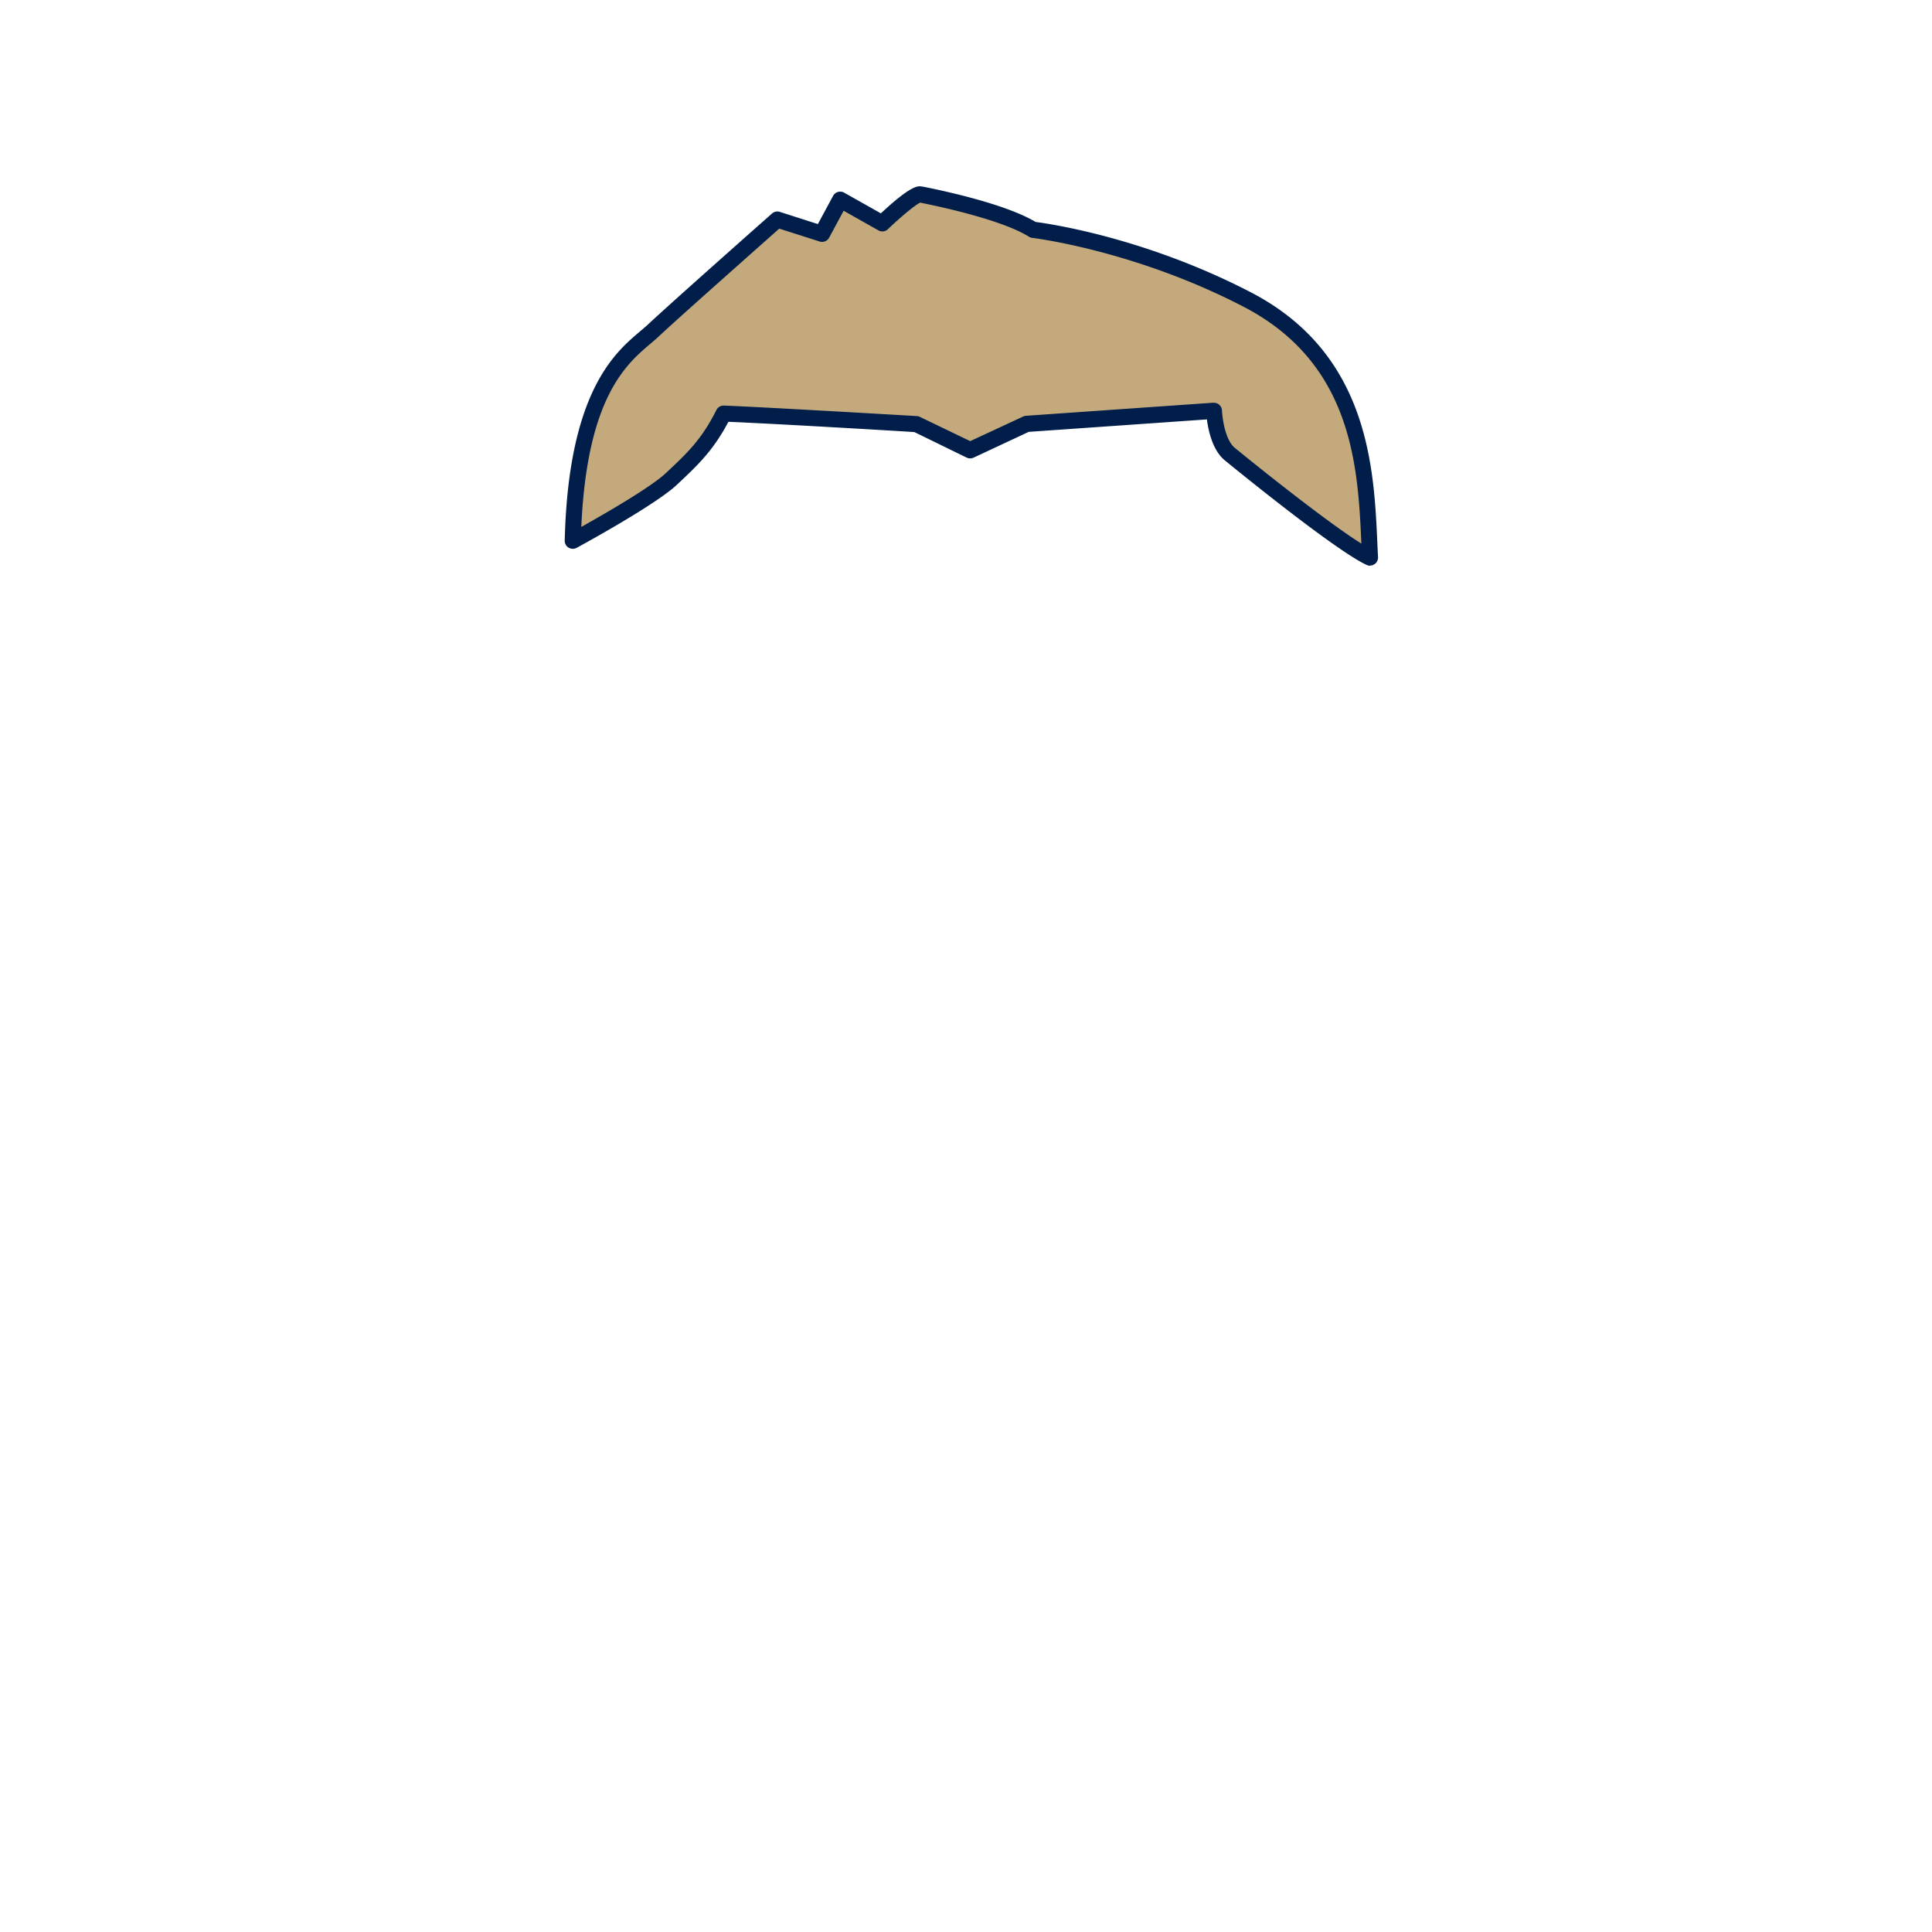<svg xmlns="http://www.w3.org/2000/svg" viewBox="0 0 600 600"><g id="Cheveux-2" data-name="Cheveux"><g id="cheveux-court-5"><path id="color" d="M177.88,167.91s24-13,30.54-19.14,11.4-10.59,16.29-20.37c11.41.41,59.87,3.26,59.87,3.26l16.7,8.15,17.51-8.15L377,127.59s.41,9.77,4.89,13.44,34.62,28.1,43.58,32.18c-1.22-24-.6-60.73-38.28-80.24-34.62-17.92-66.39-21.58-66.39-21.58-9.78-6.11-33-10.59-35-11s-11.81,9-11.81,9L261,62l-5.7,10.59-13.85-4.48s-31.77,28.1-38.69,34.62S179.1,117.82,177.88,167.91Z" style="fill:#c4a97c"/><path id="contour" d="M425.5,175.71a2.54,2.54,0,0,1-1-.23c-9.58-4.35-40.62-29.65-44.12-32.51-3.79-3.1-5.11-9.2-5.57-12.72l-55.34,3.87-17.1,8a2.53,2.53,0,0,1-2.15,0l-16.24-7.93C279,133.84,239,131.5,226.21,131c-4.76,9-9.63,13.57-15.71,19.28l-.37.34c-6.67,6.26-30.07,19-31.06,19.52a2.51,2.51,0,0,1-2.5-.07,2.47,2.47,0,0,1-1.19-2.19c1.12-46.07,15.55-58.32,23.31-64.9.85-.72,1.65-1.4,2.32-2,6.87-6.47,37.45-33.53,38.74-34.67a2.51,2.51,0,0,1,2.43-.51L254,69.59l4.72-8.76a2.51,2.51,0,0,1,3.43-1l11.42,6.43c9.56-8.95,11.65-8.54,12.68-8.33l.22,0c7.61,1.51,26.05,5.56,35.16,11,4.53.59,34.15,4.93,66.7,21.78,36.77,19,38.37,54.53,39.42,78,.07,1.47.13,2.91.21,4.31a2.51,2.51,0,0,1-2.5,2.63ZM377,125.09a2.5,2.5,0,0,1,2.5,2.4c.11,2.41,1,9.19,4,11.61,10.13,8.28,29.53,23.62,39.29,29.73-1.06-23.66-2.59-56-36.72-73.64-33.82-17.51-65.21-21.28-65.53-21.32a2.58,2.58,0,0,1-1-.36c-8.35-5.23-27.69-9.37-33.76-10.58-1.61.71-6.35,4.71-10,8.22a2.48,2.48,0,0,1-3,.38L262,65.45l-4.49,8.34a2.49,2.49,0,0,1-3,1.2L242,71c-5.6,5-31.47,27.88-37.57,33.62-.76.71-1.61,1.43-2.51,2.2-7.39,6.27-19.61,16.63-21.39,56.82,7-3.92,21.51-12.26,26.18-16.65l.37-.34c6.27-5.88,10.8-10.12,15.4-19.31a2.48,2.48,0,0,1,2.32-1.38c11.3.4,59.44,3.23,59.93,3.26a2.44,2.44,0,0,1,.95.25L301.31,137l16.43-7.64a2.44,2.44,0,0,1,.88-.23l58.24-4.07Z" style="fill:#001e49"/></g></g></svg>